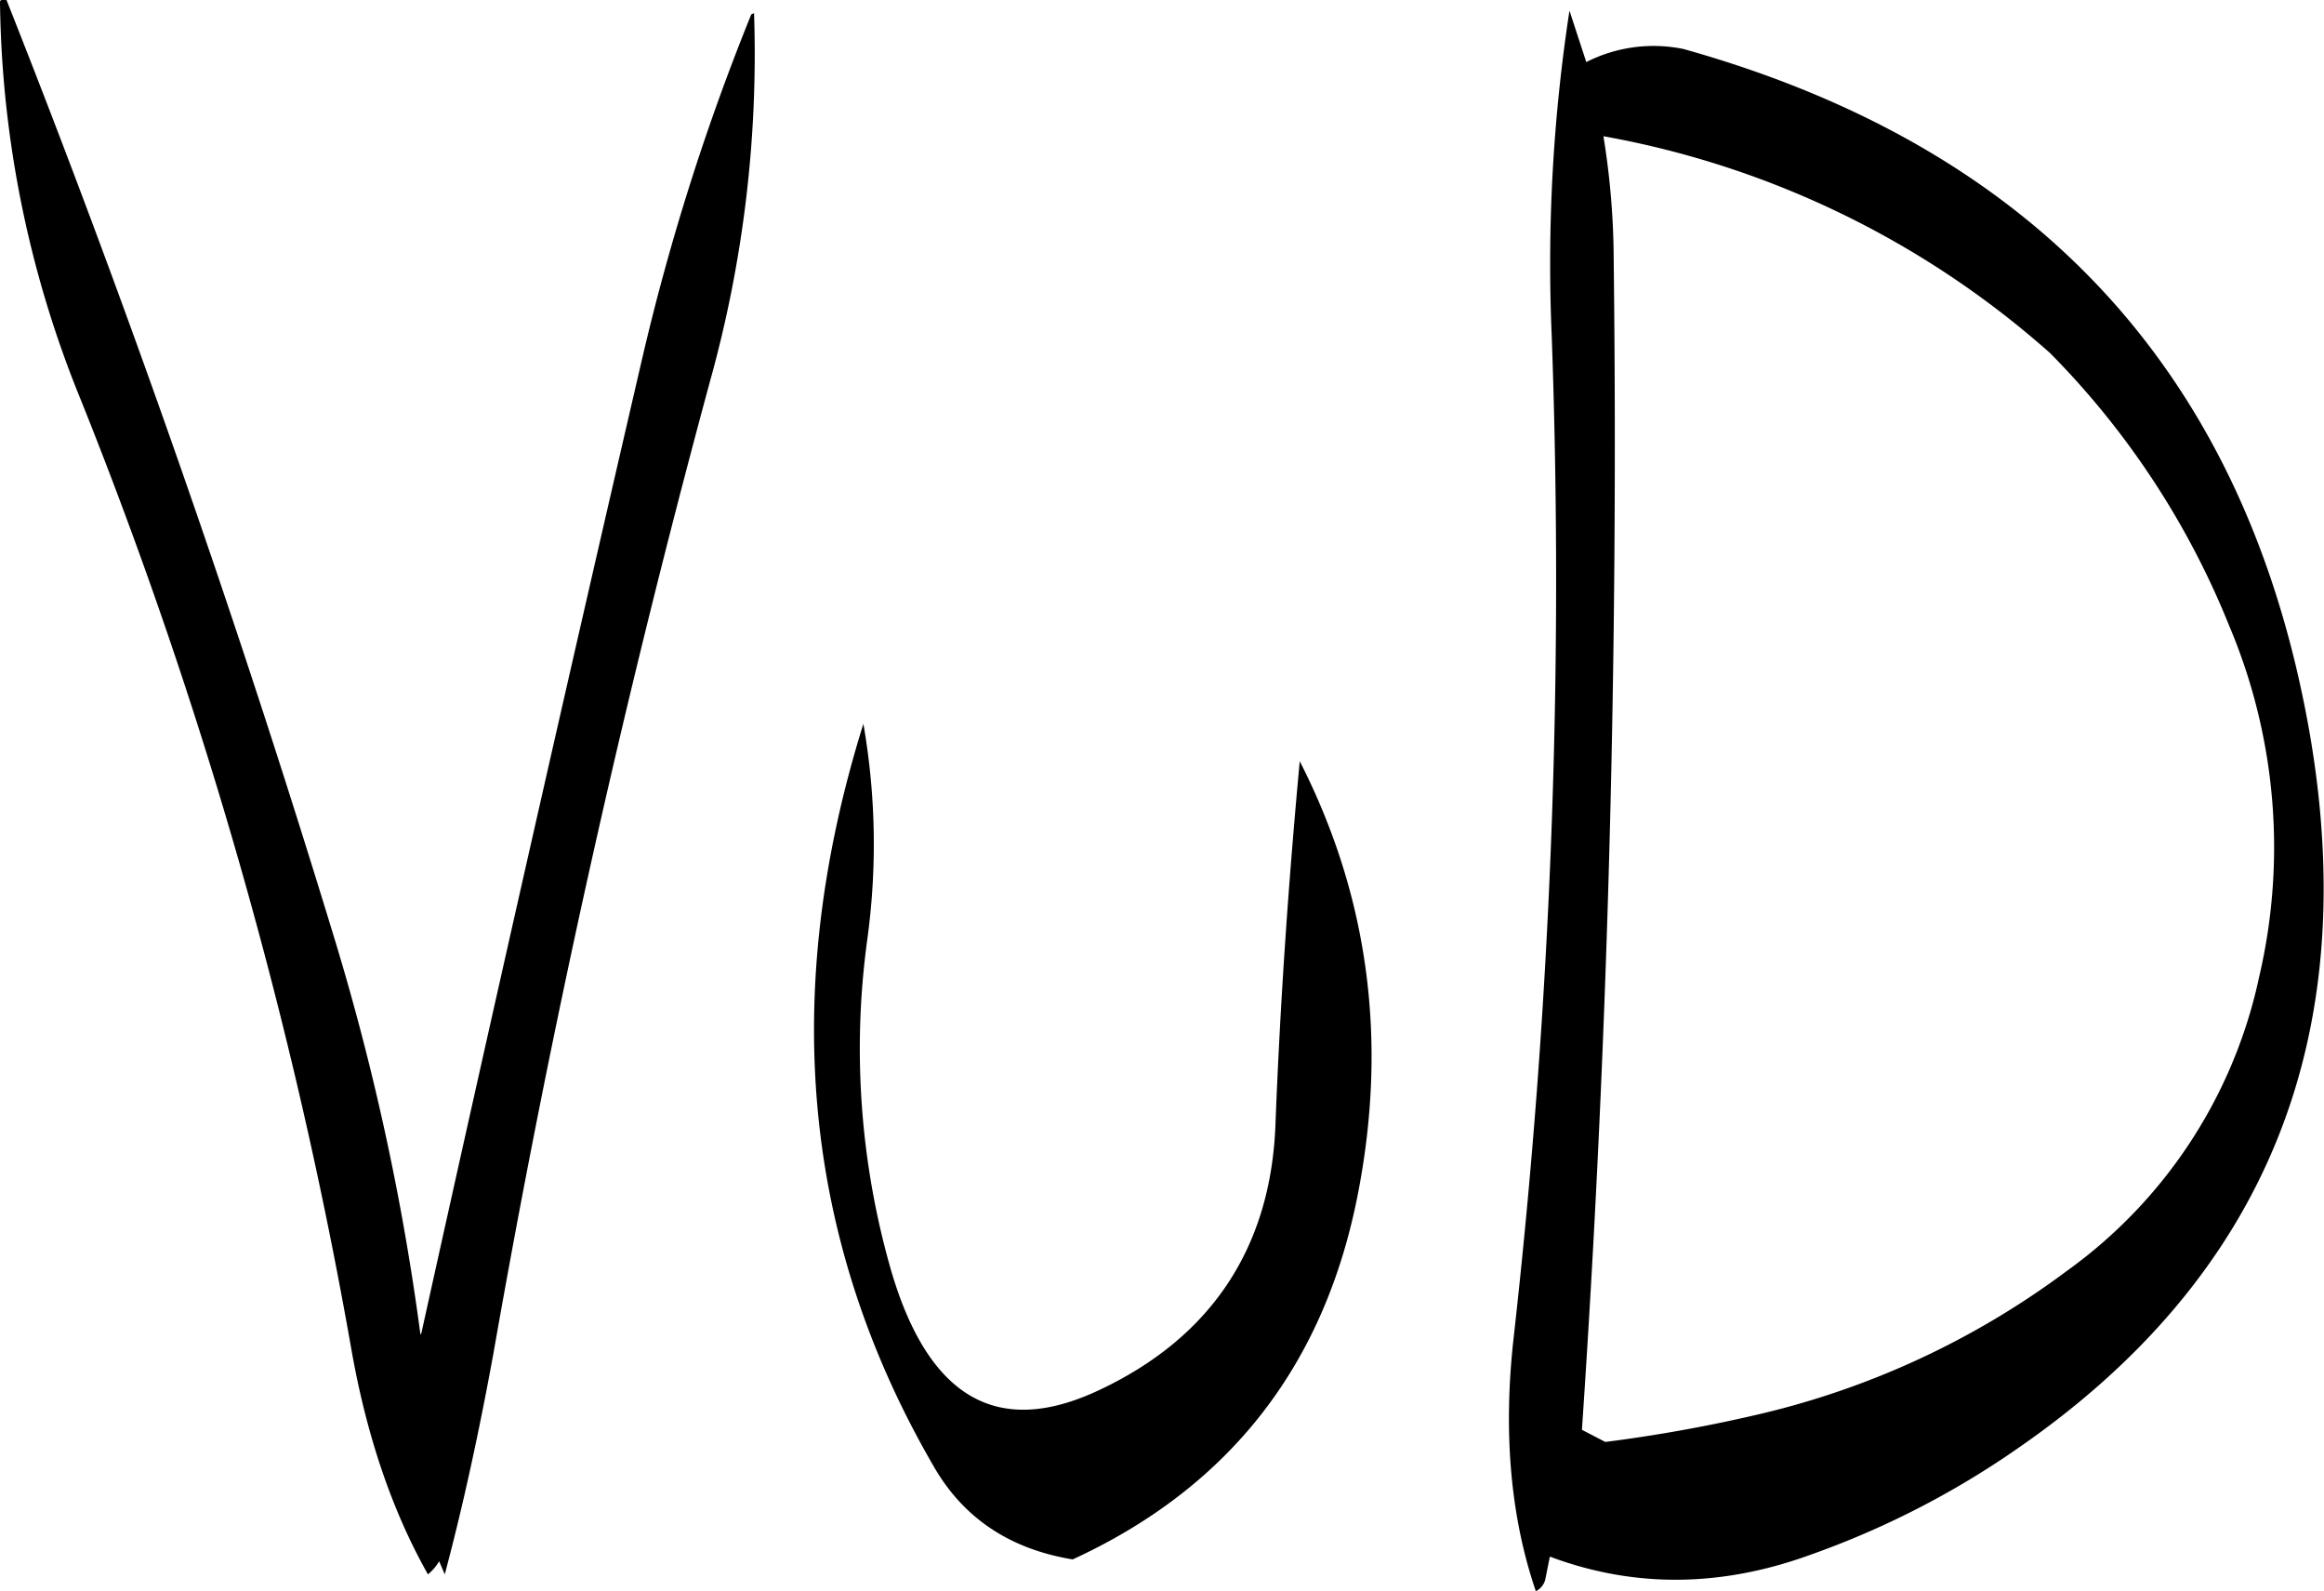 <svg id="Layer_1" data-name="Layer 1" xmlns="http://www.w3.org/2000/svg" viewBox="0 0 298.46 204.29"><defs><style>.cls-1{fill-rule:evenodd;}</style></defs><path class="cls-1" d="M263.16,288.24q-16.2,51.84,9,95.28c3.84,6.72,9.84,10.68,17.88,12q30.42-14,36.72-47.4,5.58-29.34-7.56-55.08c-1.44,15.48-2.52,31-3.12,46.68S307.92,367,293.4,373.8c-13,6.12-21.84,1-26.64-15.24a103,103,0,0,1-3.12-42.48A89.8,89.8,0,0,0,263.16,288.24Zm-14.4-91.08A295.84,295.84,0,0,0,234.6,242q-14.4,62.1-28.2,124.44l-.12.24a317.66,317.66,0,0,0-11.16-51.24q-18.72-61.38-42-120.12c-.6-.12-.84,0-.84.24a139.12,139.12,0,0,0,10.44,51.24A612.46,612.46,0,0,1,197.4,368.52c1.92,10.92,5.16,20.64,9.84,28.92a6.32,6.32,0,0,0,1.44-1.68l.72,1.68c2.4-9,4.44-18.48,6.24-28.32q11-62.82,27.84-124.92A156.61,156.61,0,0,0,249.12,197Zm193.56,124a62.52,62.52,0,0,1-24.6,37.32,106.76,106.76,0,0,1-39.36,18.36,192.91,192.91,0,0,1-19.92,3.6l-3-1.56q5-73.62,4.08-150.24a100.76,100.76,0,0,0-1.32-15.84,117.6,117.6,0,0,1,57.36,27.84,105.86,105.86,0,0,1,23,35A73,73,0,0,1,442.32,321.12ZM356,203.28l-2.16-6.6a214.1,214.1,0,0,0-2.28,41.76,869.89,869.89,0,0,1-4.92,128.88c-1.32,12-.36,22.8,2.88,32.28a2.33,2.33,0,0,0,1.2-1.44l.6-3c10.68,4,21.84,4,33.48-.24a111.92,111.92,0,0,0,26.64-13.68q47.7-32.94,37.44-91.92-12.06-68.58-80.4-87.72A19.08,19.08,0,0,0,356,203.28Z" transform="translate(-152.28 -195.31)"/></svg>